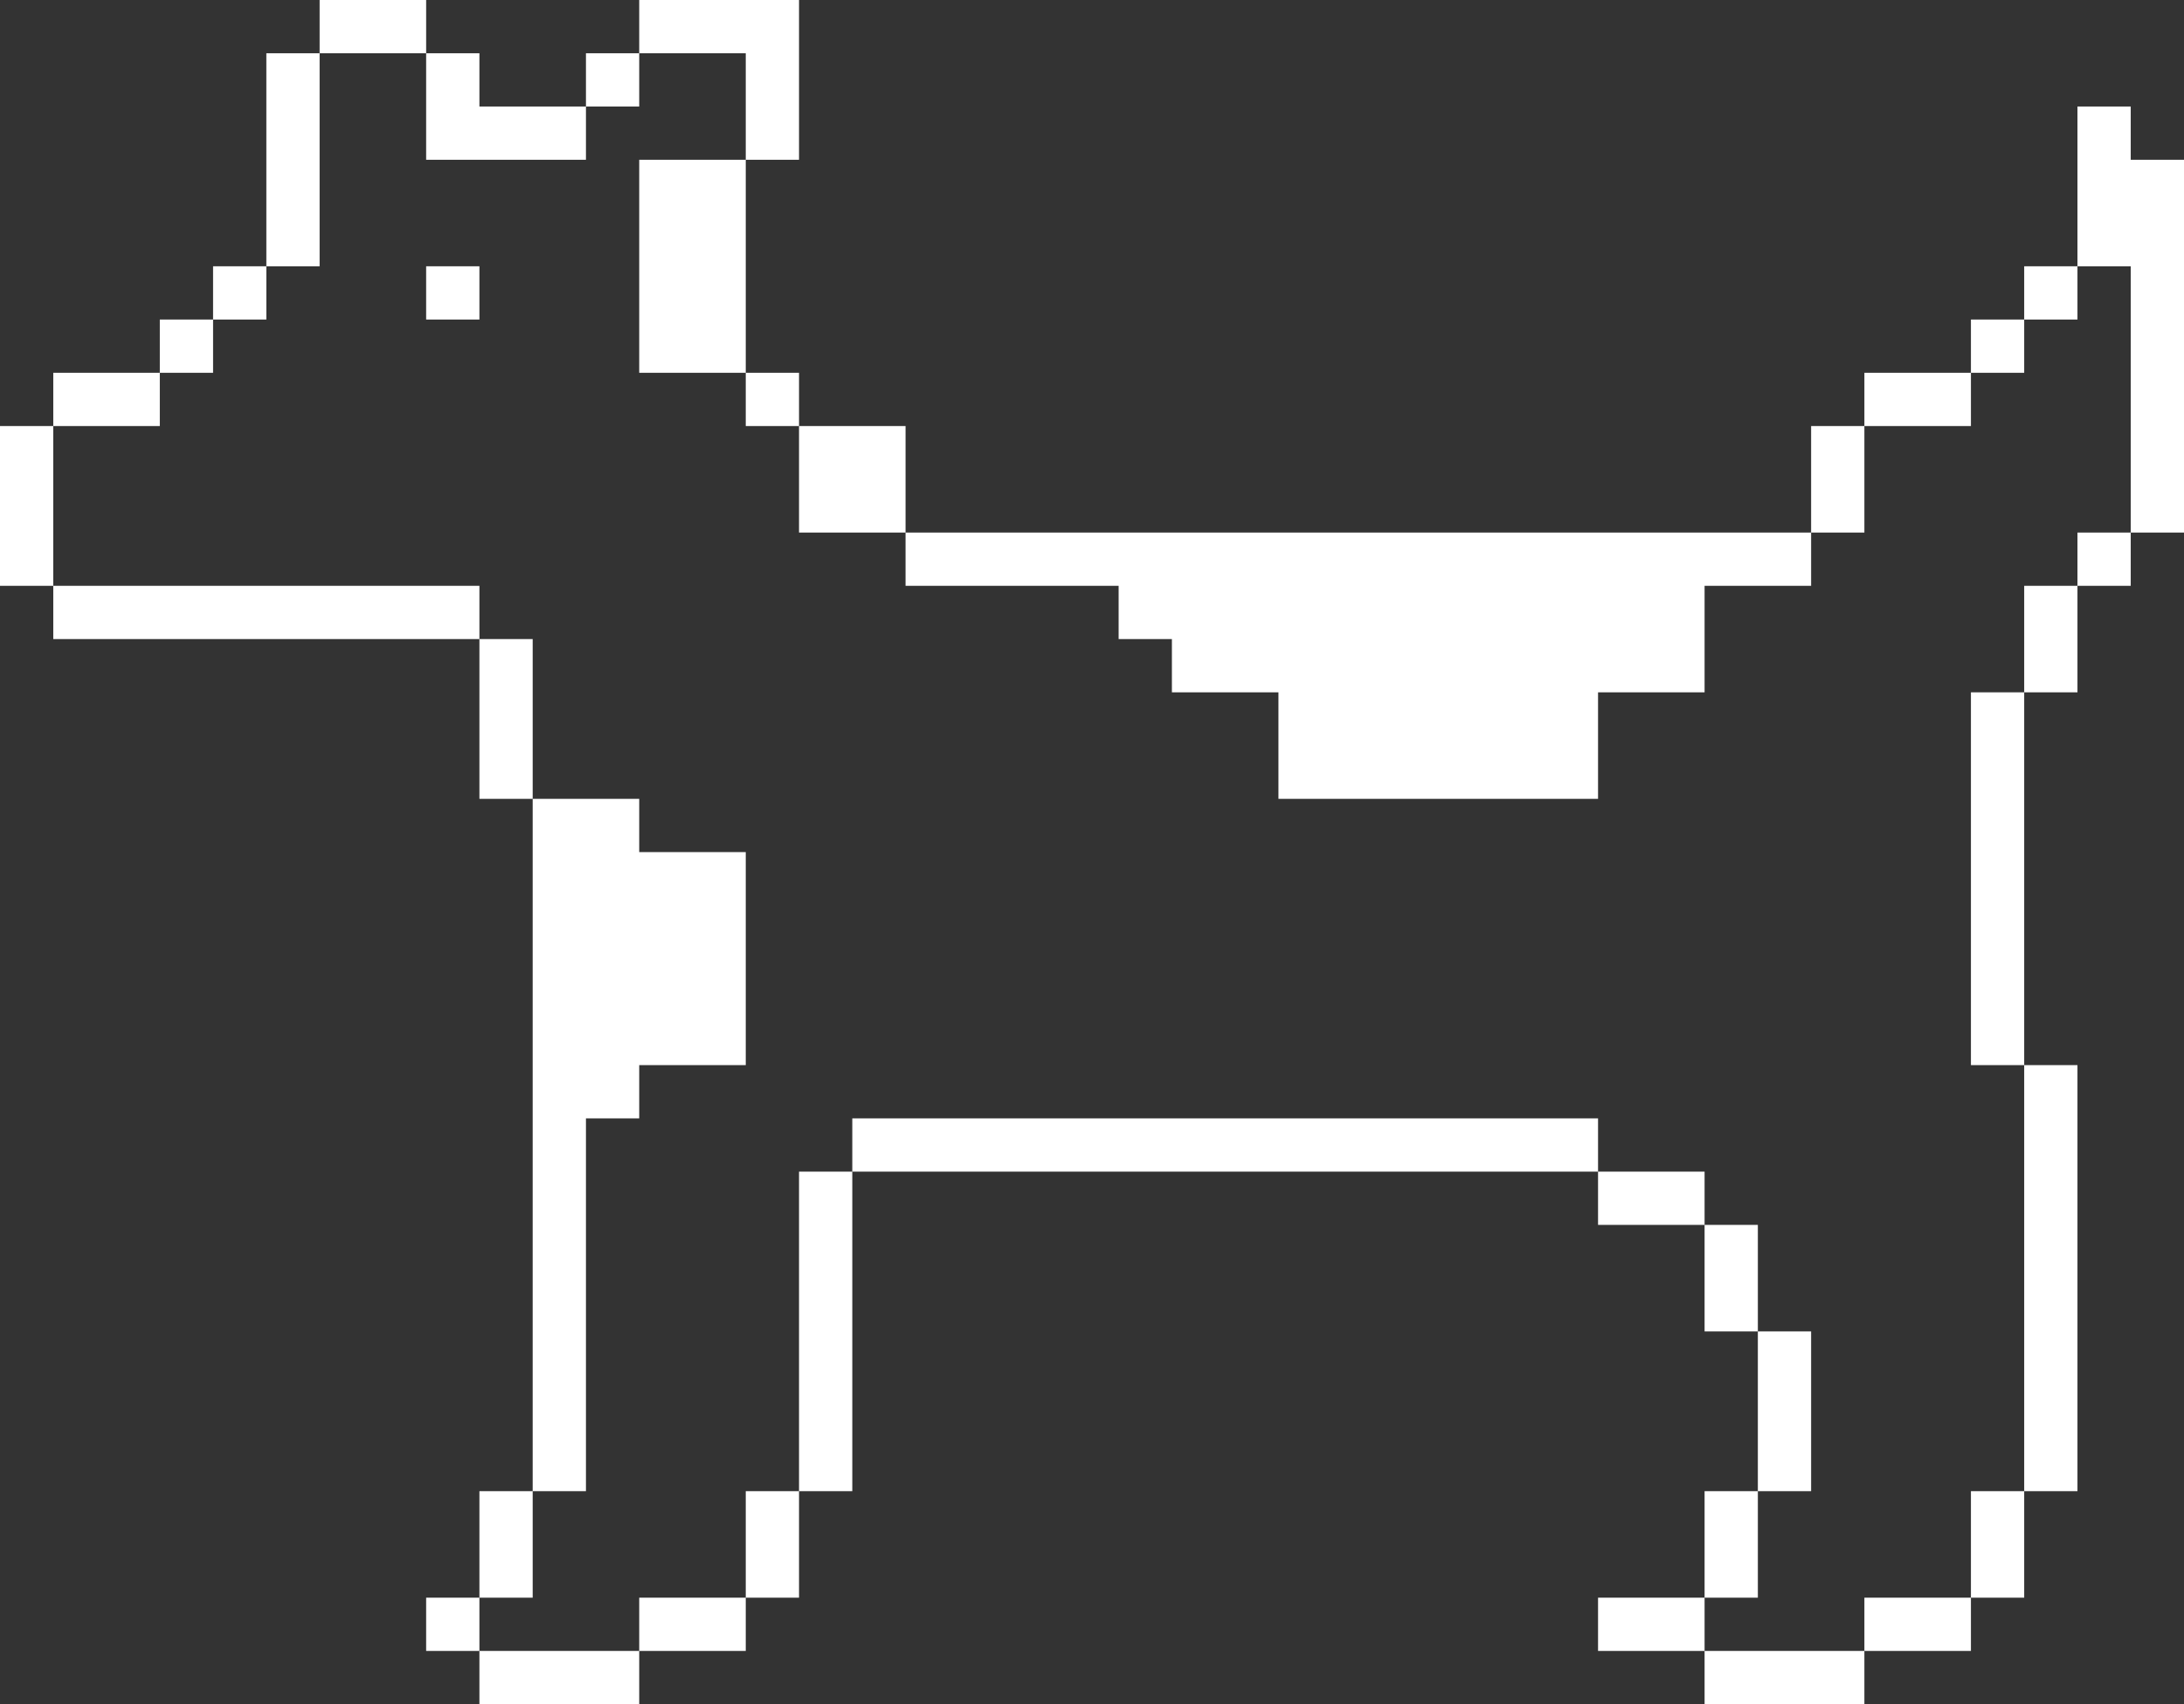 <?xml version="1.0" encoding="UTF-8" standalone="no"?>
<!DOCTYPE svg PUBLIC "-//W3C//DTD SVG 1.1//EN" "http://www.w3.org/Graphics/SVG/1.1/DTD/svg11.dtd">
<svg width="100%" height="100%" viewBox="0 0 410 320" version="1.1" xmlns="http://www.w3.org/2000/svg" xmlns:xlink="http://www.w3.org/1999/xlink" xml:space="preserve" xmlns:serif="http://www.serif.com/" style="fill-rule:evenodd;clip-rule:evenodd;stroke-linejoin:round;stroke-miterlimit:2;">
    <rect x="0" y="0" width="410" height="320" fill="#333333" stroke="none"/>
    <path d="M320,310L350,310L350,320L320,320L320,310ZM120,310L120,320L90,320L90,310L120,310ZM80,300L90,300L90,310L80,310L80,300ZM300,300L320,300L320,310L300,310L300,300ZM350,300L370,300L370,310L350,310L350,300ZM120,300L140,300L140,310L120,310L120,300ZM140,280L150,280L150,300L140,300L140,280ZM370,280L380,280L380,300L370,300L370,280ZM320,280L330,280L330,300L320,300L320,280ZM90,280L100,280L100,300L90,300L90,280ZM380,200L390,200L390,280L380,280L380,200ZM150,220L160,220L160,280L150,280L150,220ZM330,250L340,250L340,280L330,280L330,250ZM100,150L120,150L120,160L140,160L140,200L120,200L120,210L110,210L110,280L100,280L100,150ZM320,230L330,230L330,250L320,250L320,230ZM300,220L320,220L320,230L300,230L300,220ZM160,210L300,210L300,220L160,220L160,210ZM370,130L380,130L380,200L370,200L370,130ZM90,120L100,120L100,150L90,150L90,120ZM380,110L390,110L390,130L380,130L380,110ZM10,110L90,110L90,120L10,120L10,110ZM390,100L400,100L400,110L390,110L390,100ZM0,80L10,80L10,110L0,110L0,80ZM320,130L300,130L300,150L240,150L240,130L220,130L220,120L210,120L210,110L170,110L170,100L340,100L340,110L320,110L320,130ZM340,80L350,80L350,100L340,100L340,80ZM140,70L150,70L150,80L170,80L170,100L150,100L150,80L140,80L140,70ZM390,20L400,20L400,30L410,30L410,100L400,100L400,50L390,50L390,20ZM10,70L30,70L30,80L10,80L10,70ZM370,70L370,80L350,80L350,70L370,70ZM30,60L40,60L40,70L30,70L30,60ZM370,60L380,60L380,70L370,70L370,60ZM110,20L110,10L120,10L120,0L150,0L150,30L140,30L140,70L120,70L120,30L140,30L140,10L120,10L120,20L110,20ZM80,50L90,50L90,60L80,60L80,50ZM40,50L50,50L50,60L40,60L40,50ZM380,50L390,50L390,60L380,60L380,50ZM50,10L60,10L60,50L50,50L50,10ZM80,10L90,10L90,20L110,20L110,30L80,30L80,10ZM60,0L80,0L80,10L60,10L60,0Z" style="fill:white;"/>
</svg>
